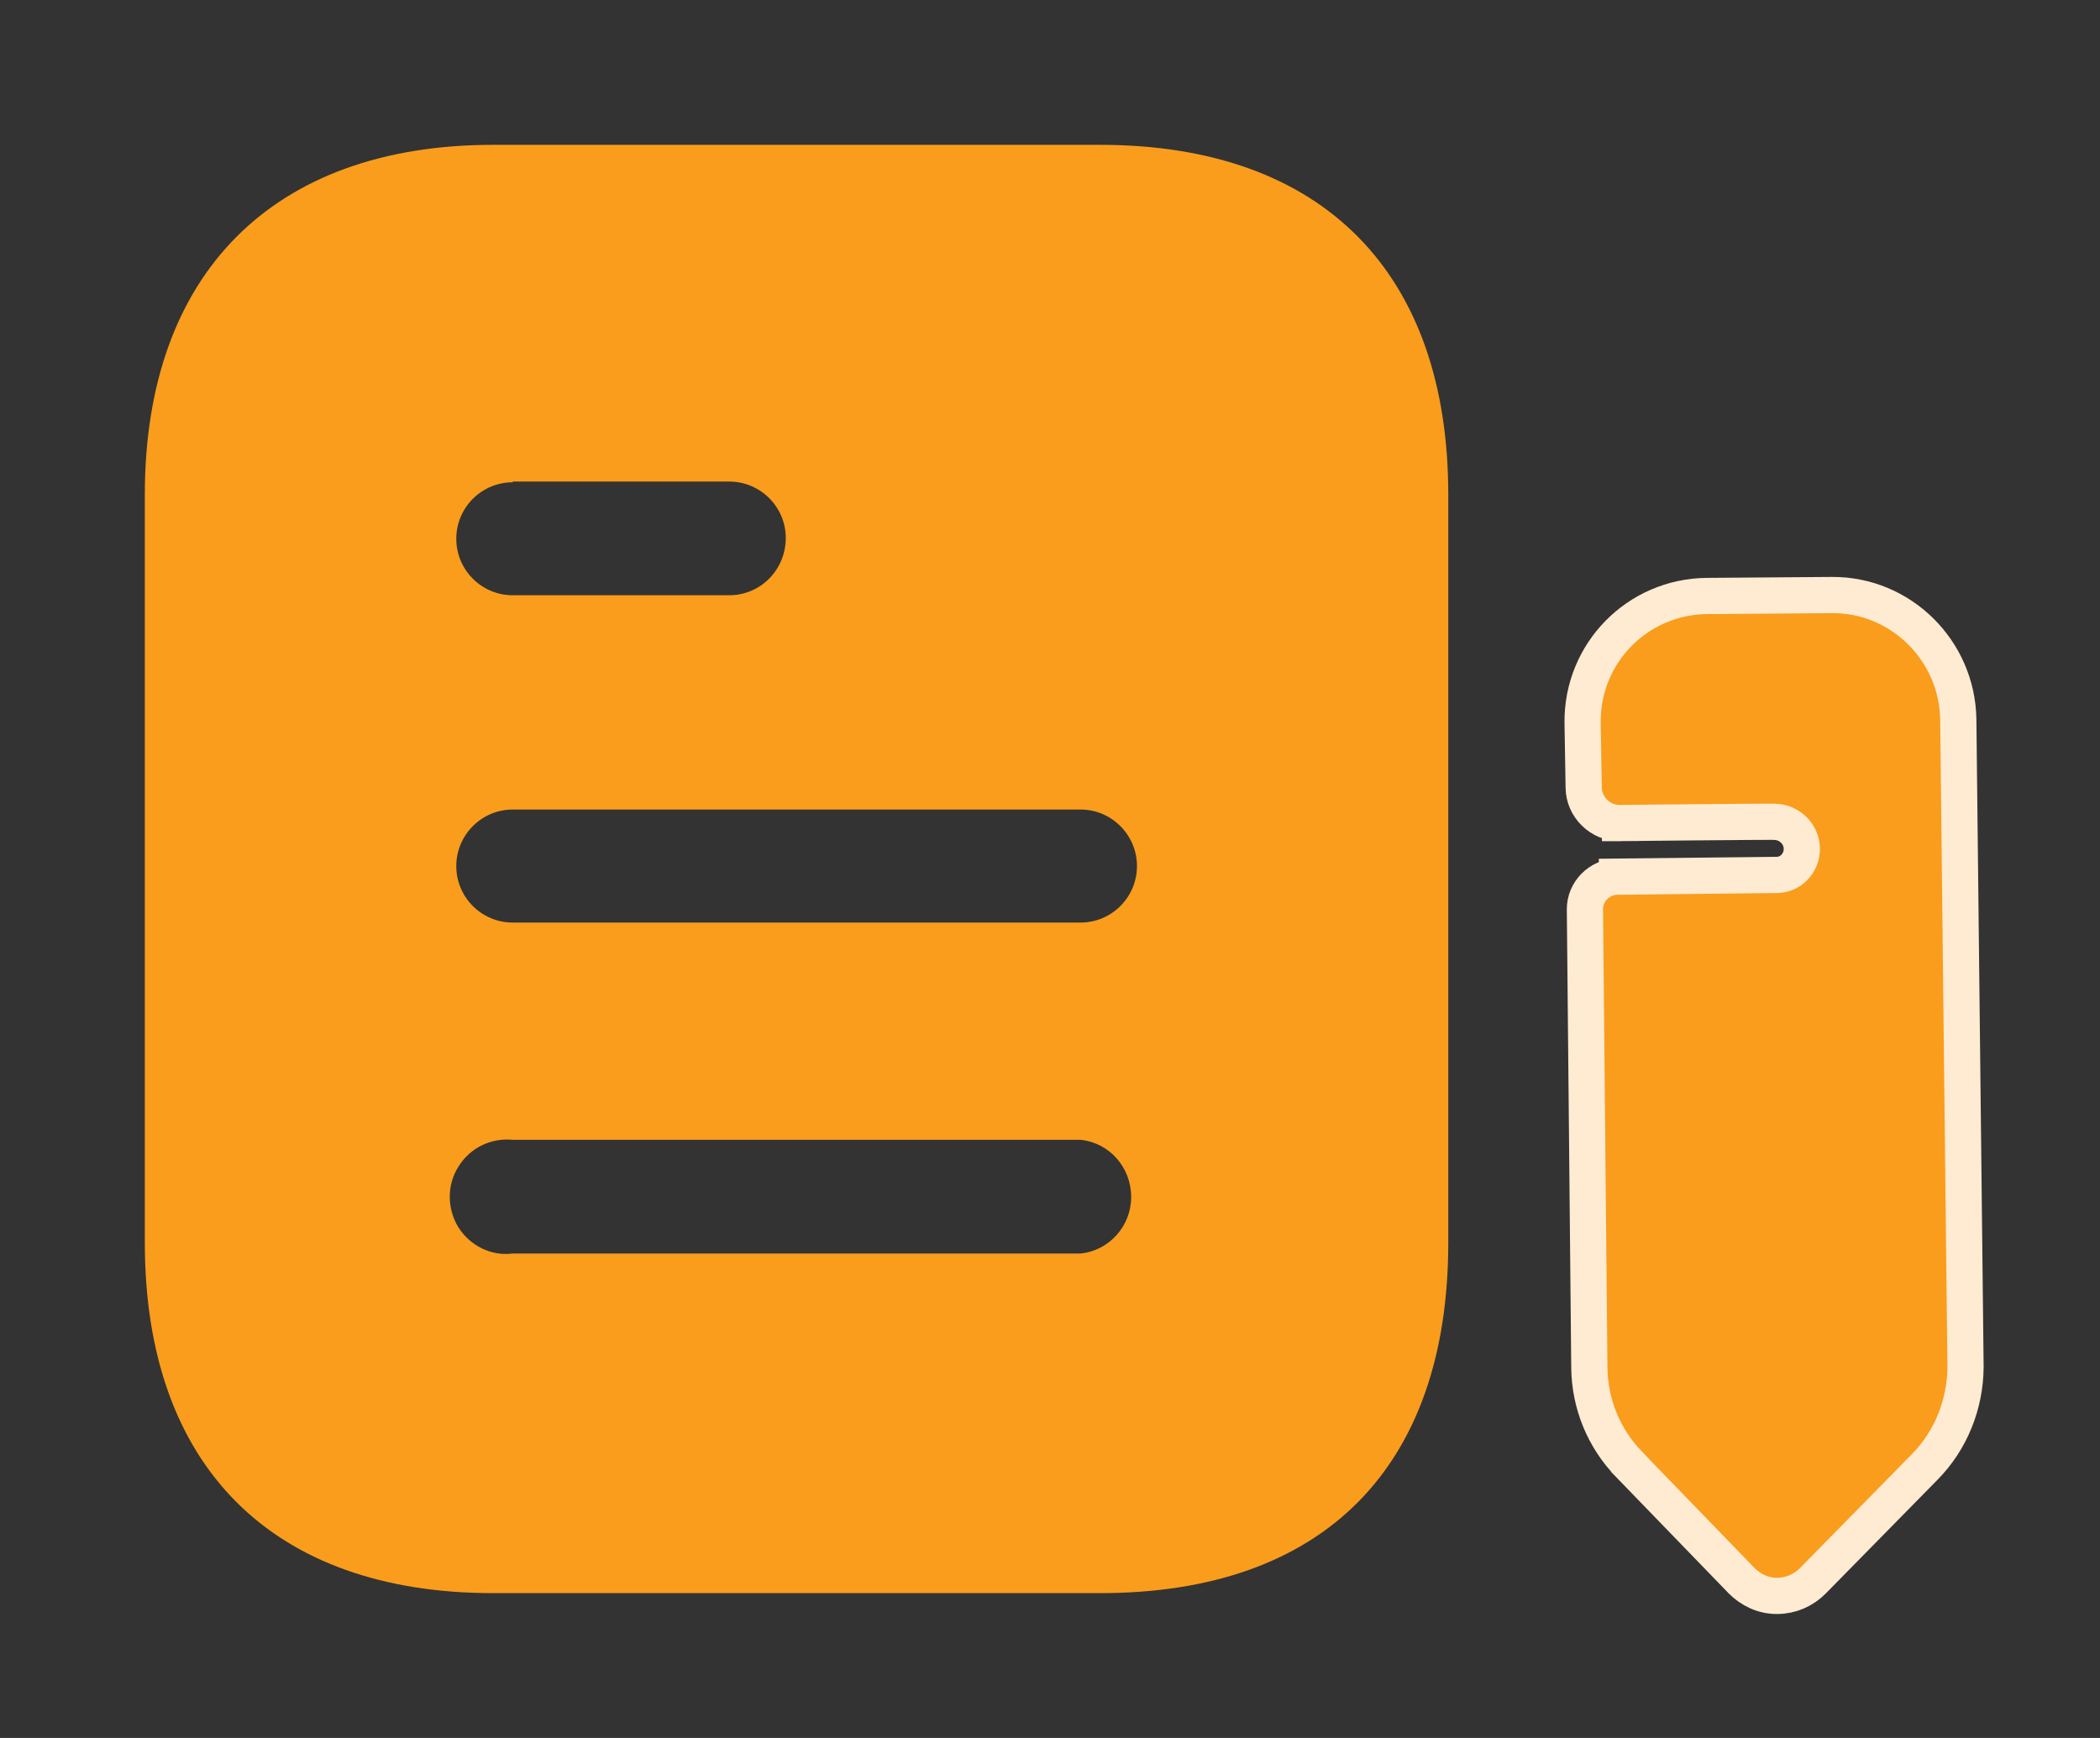 <svg width="29" height="24" viewBox="0 0 29 24" fill="none" xmlns="http://www.w3.org/2000/svg">
<rect x="0" y="0" width="29" height="24" fill="#333333" stroke="none"/>
<path fill-rule="evenodd" clip-rule="evenodd" d="M6.81 2H15.191C18.28 2 20 3.78 20 6.83V17.16C20 20.26 18.28 22 15.191 22H6.81C3.77 22 2 20.26 2 17.16V6.83C2 3.78 3.77 2 6.81 2ZM7.081 6.66V6.65H10.07C10.501 6.65 10.851 7 10.851 7.429C10.851 7.87 10.501 8.22 10.07 8.22H7.081C6.65 8.22 6.301 7.87 6.301 7.44C6.301 7.01 6.65 6.66 7.081 6.66ZM7.081 12.74H14.921C15.351 12.74 15.701 12.39 15.701 11.96C15.701 11.53 15.351 11.179 14.921 11.179H7.081C6.65 11.179 6.301 11.53 6.301 11.96C6.301 12.39 6.65 12.74 7.081 12.74ZM7.081 17.31H14.921C15.32 17.27 15.621 16.929 15.621 16.53C15.621 16.12 15.32 15.78 14.921 15.74H7.081C6.781 15.71 6.491 15.85 6.331 16.11C6.171 16.36 6.171 16.69 6.331 16.95C6.491 17.2 6.781 17.35 7.081 17.31Z" fill="#FA9D1C"/>
<path d="M27.043 9.931L27.043 9.93C27.026 8.979 26.246 8.21 25.298 8.217L23.574 8.23C22.613 8.238 21.845 9.019 21.855 9.98L21.855 9.981L21.87 10.875C21.87 10.875 21.87 10.875 21.87 10.876C21.873 11.146 22.1 11.368 22.37 11.366L22.37 11.366L22.368 11.116L22.37 11.366L22.371 11.366L22.371 11.366L22.372 11.366L22.377 11.366L22.394 11.365L22.461 11.365L22.7 11.362C22.898 11.36 23.163 11.357 23.429 11.355C23.695 11.352 23.962 11.35 24.166 11.349C24.268 11.348 24.353 11.348 24.414 11.348C24.445 11.348 24.469 11.348 24.486 11.348C24.491 11.348 24.495 11.348 24.498 11.348L24.499 11.348L24.511 11.349C24.606 11.352 24.698 11.388 24.771 11.46C24.916 11.602 24.921 11.835 24.776 11.981C24.713 12.046 24.624 12.081 24.542 12.082C24.542 12.082 24.542 12.082 24.542 12.082L22.331 12.106L22.333 12.356L22.331 12.106L22.331 12.106C22.087 12.108 21.884 12.315 21.887 12.559L21.948 18.884C21.953 19.386 22.148 19.864 22.501 20.226C22.501 20.226 22.501 20.226 22.501 20.227L24.048 21.825L24.048 21.825L24.052 21.83C24.176 21.951 24.343 22.04 24.543 22.038C24.729 22.037 24.904 21.962 25.036 21.828L26.579 20.258C26.941 19.89 27.14 19.394 27.143 18.873L27.143 18.873L27.143 18.869L27.043 9.931Z" fill="#FA9D1C" stroke="#FEEBD2" stroke-width="0.5"/>
</svg>
